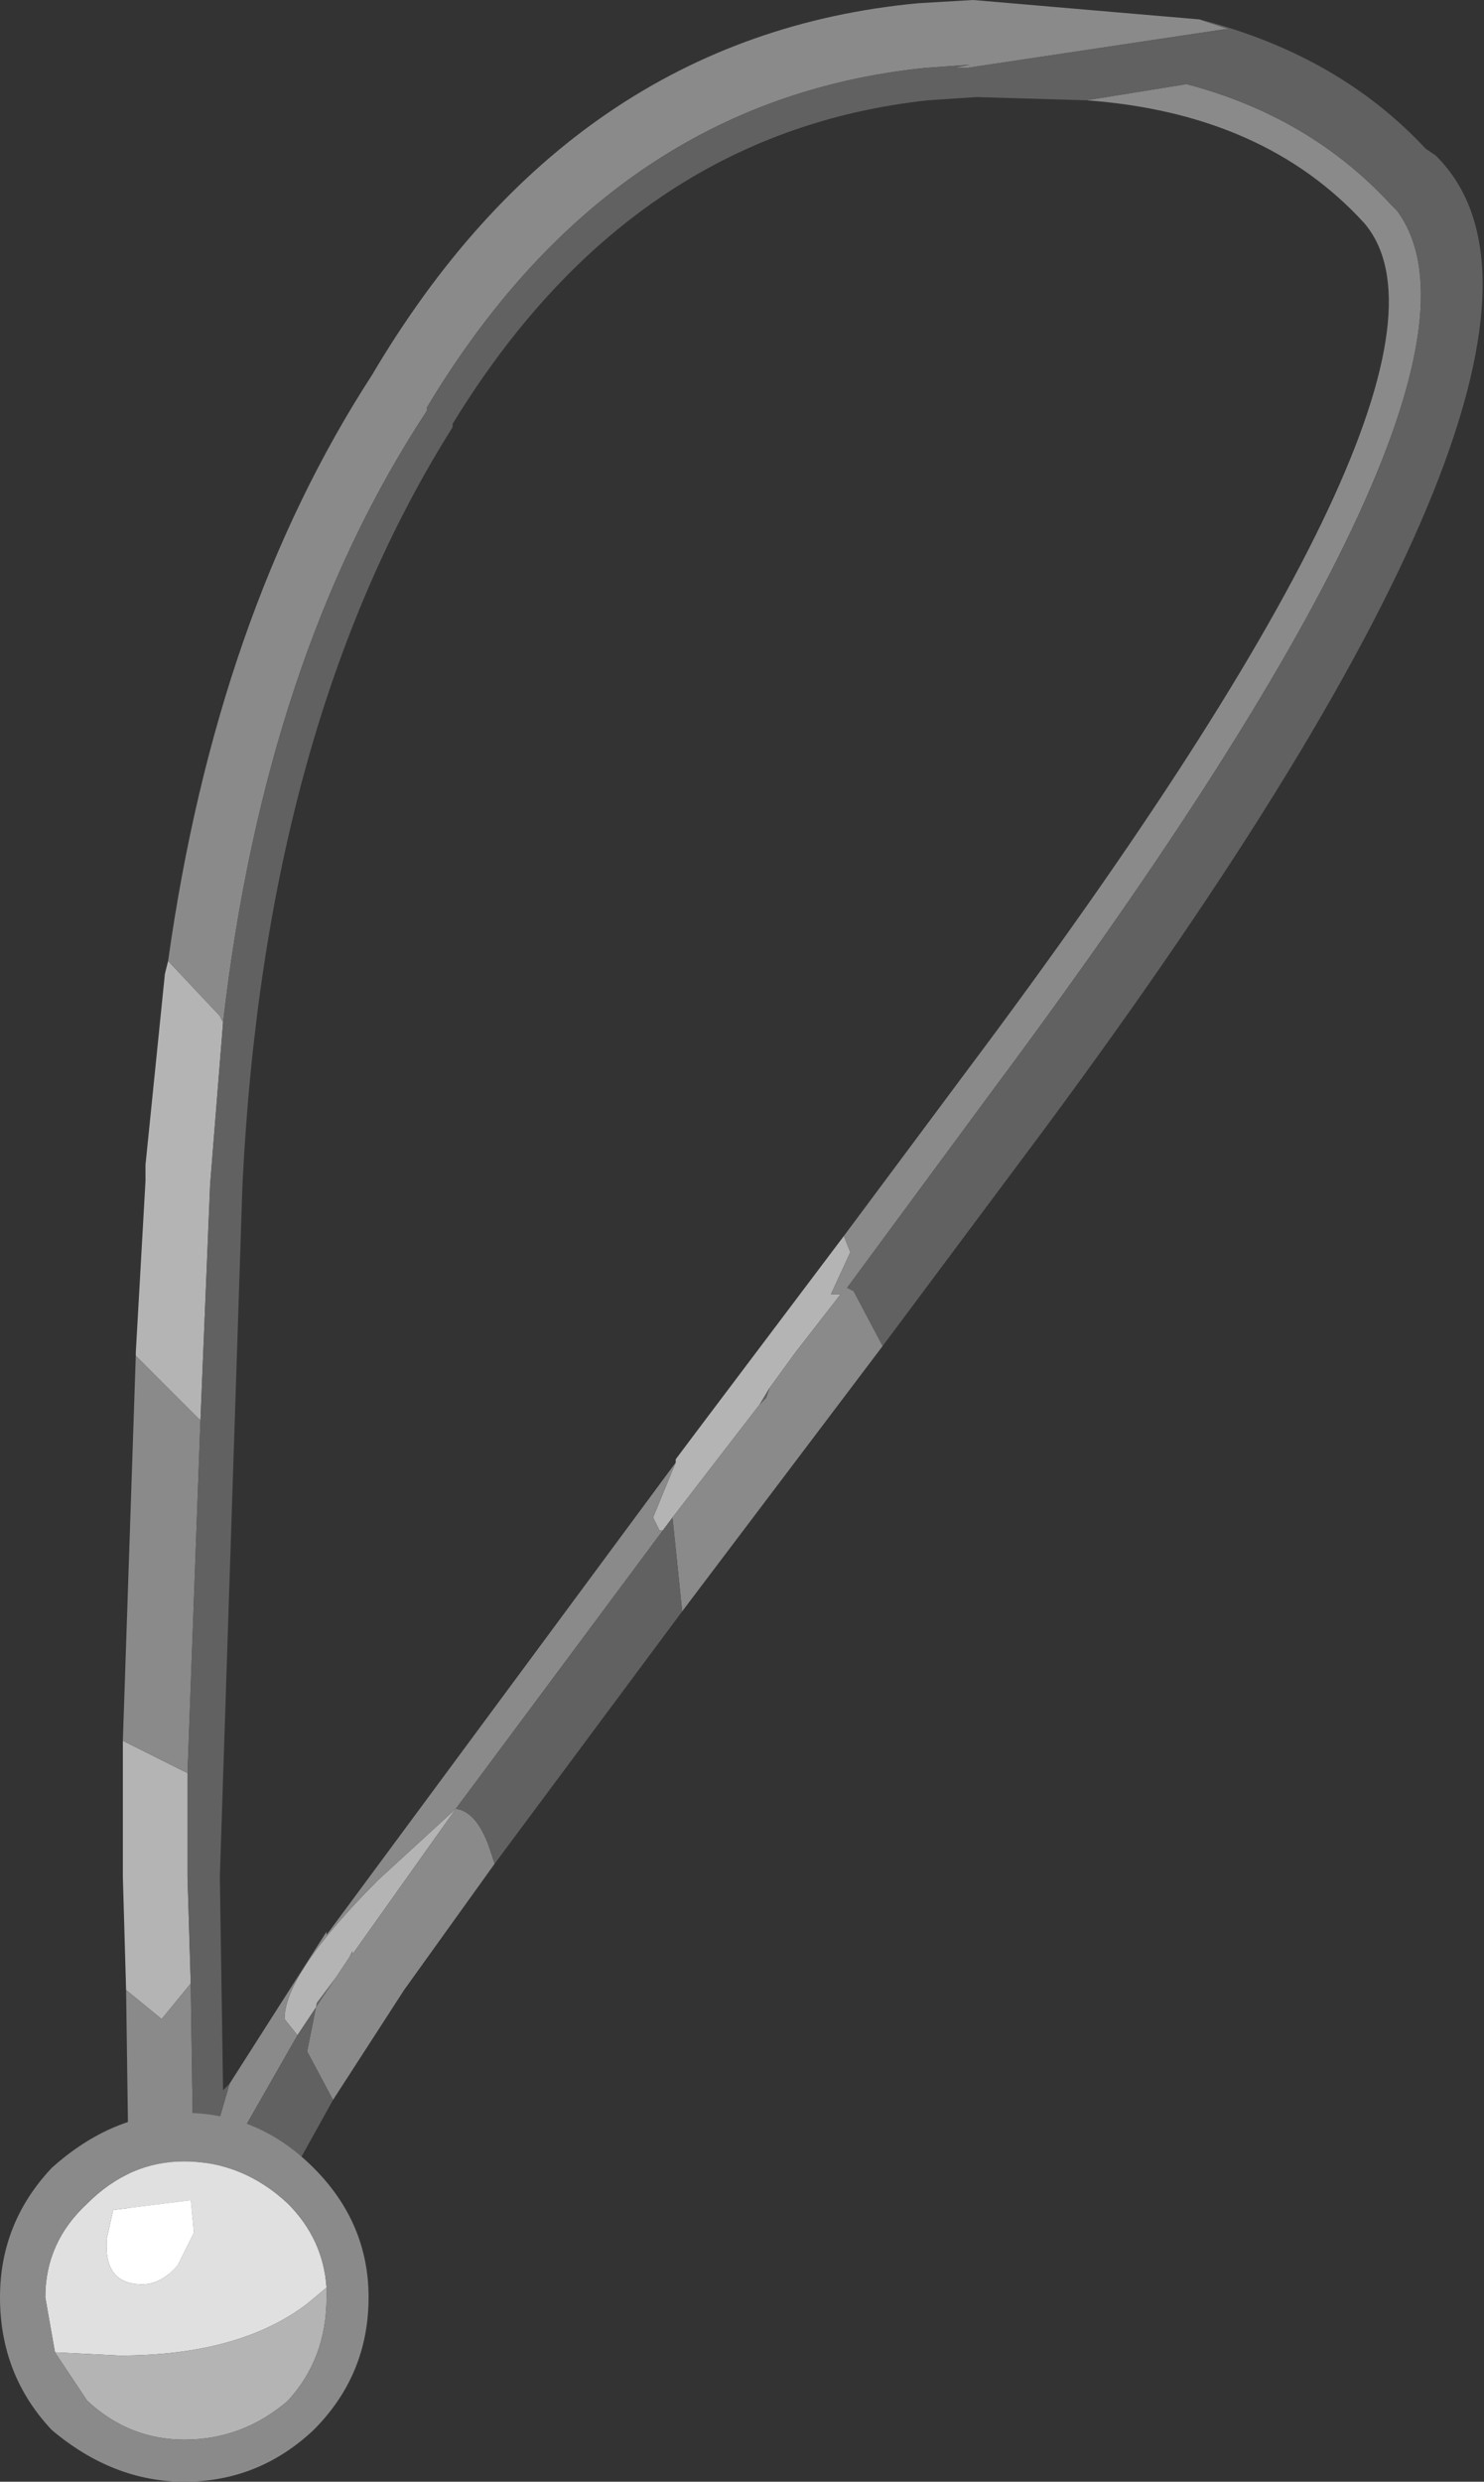 <?xml version="1.0" encoding="UTF-8" standalone="no"?>
<svg xmlns:ffdec="https://www.free-decompiler.com/flash" xmlns:xlink="http://www.w3.org/1999/xlink" ffdec:objectType="shape" height="38.35px" width="22.95px" xmlns="http://www.w3.org/2000/svg">
  <rect width="100%" height="100%" fill="#333333" stroke="none"/>
  <g transform="matrix(1.0, 0.0, 0.0, 1.0, 14.45, 136.75)">
    <path d="M-11.85 -121.9 L-11.05 -121.05 -11.0 -120.95 -11.2 -118.45 -11.35 -114.8 -11.55 -115.0 -12.35 -115.8 -12.35 -115.85 -12.2 -118.5 -12.2 -118.75 -11.9 -121.7 -11.85 -121.9 M-11.55 -109.35 L-11.55 -107.75 -11.5 -106.1 -11.95 -105.55 -12.5 -106.0 -12.55 -107.75 -12.55 -109.85 -11.55 -109.35 M-1.4 -117.65 L-1.3 -117.4 -1.6 -116.75 -1.45 -116.75 -2.15 -115.85 -2.55 -115.3 -2.7 -115.05 -4.05 -113.3 -4.2 -113.1 -4.25 -113.1 -4.35 -113.3 -4.0 -114.15 -4.0 -114.2 -3.7 -114.6 -1.4 -117.65 M-9.85 -105.3 L-10.05 -105.55 Q-10.05 -106.25 -8.6 -107.7 L-7.4 -108.8 -9.0 -106.55 -9.0 -106.6 -9.05 -106.5 -9.25 -106.2 -9.85 -105.3" fill="#b4b4b4" fill-rule="evenodd" stroke="none"/>
    <path d="M4.1 -136.45 L4.55 -136.3 4.5 -136.3 0.5 -135.7 0.3 -135.7 0.55 -135.75 -0.15 -135.7 Q-5.0 -135.2 -7.85 -130.45 L-7.85 -130.4 Q-10.35 -126.6 -11.0 -120.95 L-11.05 -121.05 -11.85 -121.9 Q-11.1 -127.25 -8.7 -130.95 -5.6 -136.2 -0.25 -136.7 L0.6 -136.75 4.1 -136.45 M-11.35 -114.8 L-11.55 -109.35 -12.55 -109.85 -12.35 -115.8 -11.55 -115.0 -11.35 -114.8 M-11.5 -106.1 L-11.45 -102.65 -10.9 -104.55 -9.4 -106.9 -9.4 -106.85 -4.0 -114.15 -4.35 -113.3 -4.25 -113.1 -4.2 -113.1 -7.4 -108.8 -8.6 -107.7 Q-10.05 -106.25 -10.05 -105.55 L-9.85 -105.3 -11.45 -102.5 -11.45 -102.65 -11.75 -101.55 -12.15 -101.8 -12.45 -102.4 -12.5 -106.0 -11.95 -105.55 -11.5 -106.1 M2.35 -135.2 L3.9 -135.45 Q5.8 -134.95 7.05 -133.6 L7.15 -133.5 Q9.1 -130.9 0.9 -119.9 L-1.35 -116.85 -1.25 -116.8 -0.8 -115.95 -3.9 -111.85 -4.05 -113.3 -2.7 -115.05 -2.6 -115.15 -2.55 -115.3 -2.15 -115.85 -1.45 -116.75 -1.6 -116.75 -1.3 -117.4 -1.4 -117.65 0.5 -120.2 Q8.6 -131.0 6.65 -133.3 5.1 -135.0 2.35 -135.2 M-9.3 -104.3 L-9.7 -105.05 -9.55 -105.8 -9.25 -106.2 -9.05 -106.5 -9.0 -106.6 -9.0 -106.55 -7.4 -108.8 Q-7.05 -108.75 -6.85 -108.1 L-6.8 -107.95 -8.2 -106.0 -9.3 -104.3" fill="#8a8a8a" fill-rule="evenodd" stroke="none"/>
    <path d="M-11.0 -120.95 Q-10.35 -126.6 -7.85 -130.4 L-7.85 -130.45 Q-5.0 -135.2 -0.15 -135.7 L0.55 -135.75 0.3 -135.7 0.5 -135.7 4.5 -136.3 4.55 -136.3 4.1 -136.45 Q6.25 -135.9 7.6 -134.45 L7.75 -134.35 Q10.7 -131.45 1.7 -119.3 L-0.8 -115.95 -1.25 -116.8 -1.35 -116.85 0.9 -119.9 Q9.1 -130.9 7.15 -133.5 L7.05 -133.6 Q5.8 -134.95 3.9 -135.45 L2.35 -135.2 0.65 -135.25 -0.1 -135.2 Q-4.7 -134.7 -7.45 -130.2 L-7.45 -130.15 Q-10.35 -125.55 -10.7 -118.45 L-11.05 -107.75 -11.0 -104.45 -10.9 -104.55 -11.45 -102.65 -11.5 -106.1 -11.55 -107.75 -11.55 -109.35 -11.35 -114.8 -11.2 -118.45 -11.0 -120.95 M-2.55 -115.3 L-2.6 -115.15 -2.7 -115.05 -2.55 -115.3 M-4.05 -113.3 L-3.9 -111.85 -6.8 -107.95 -6.85 -108.1 Q-7.05 -108.75 -7.4 -108.8 L-4.2 -113.1 -4.05 -113.3 M-11.75 -101.55 L-11.45 -102.65 -11.45 -102.5 -9.85 -105.3 -9.25 -106.2 -9.55 -105.8 -9.7 -105.05 -9.3 -104.3 -10.55 -102.05 -10.9 -101.6 -10.95 -101.6 -11.7 -101.5 -11.75 -101.55" fill="#616161" fill-rule="evenodd" stroke="none"/>
    <path d="M-11.5 -102.75 L-11.45 -102.25 -11.7 -101.75 Q-11.95 -101.45 -12.25 -101.45 -12.85 -101.45 -12.8 -102.15 L-12.7 -102.6 -11.5 -102.75" fill="#ffffff" fill-rule="evenodd" stroke="none"/>
    <path d="M-11.5 -102.75 L-12.7 -102.6 -12.8 -102.15 Q-12.85 -101.45 -12.25 -101.45 -11.95 -101.45 -11.7 -101.75 L-11.45 -102.25 -11.5 -102.75 M-9.4 -101.4 L-9.7 -101.15 Q-10.75 -100.35 -12.6 -100.35 L-13.6 -100.4 -13.75 -101.25 Q-13.75 -102.1 -13.1 -102.7 -12.45 -103.35 -11.6 -103.35 -10.7 -103.35 -10.0 -102.7 -9.45 -102.15 -9.4 -101.4" fill="#e0e0e0" fill-rule="evenodd" stroke="none"/>
    <path d="M-9.4 -101.4 L-9.4 -101.25 Q-9.4 -100.3 -10.0 -99.65 -10.7 -99.05 -11.6 -99.05 -12.45 -99.05 -13.1 -99.65 L-13.6 -100.4 -12.6 -100.35 Q-10.75 -100.35 -9.7 -101.15 L-9.4 -101.4" fill="#b4b4b4" fill-rule="evenodd" stroke="none"/>
    <path d="M-9.6 -99.2 Q-10.45 -98.4 -11.6 -98.4 -12.7 -98.4 -13.65 -99.2 -14.45 -100.05 -14.45 -101.25 -14.45 -102.4 -13.65 -103.25 -12.7 -104.1 -11.6 -104.1 -10.45 -104.1 -9.6 -103.25 -8.75 -102.4 -8.75 -101.25 -8.75 -100.05 -9.6 -99.2 M-13.6 -100.4 L-13.1 -99.65 Q-12.45 -99.05 -11.6 -99.05 -10.7 -99.05 -10.0 -99.65 -9.4 -100.3 -9.4 -101.25 L-9.4 -101.4 Q-9.45 -102.15 -10.0 -102.7 -10.7 -103.35 -11.6 -103.35 -12.45 -103.35 -13.1 -102.7 -13.75 -102.1 -13.75 -101.25 L-13.6 -100.4" fill="#8a8a8a" fill-rule="evenodd" stroke="none"/>
  </g>
</svg>
